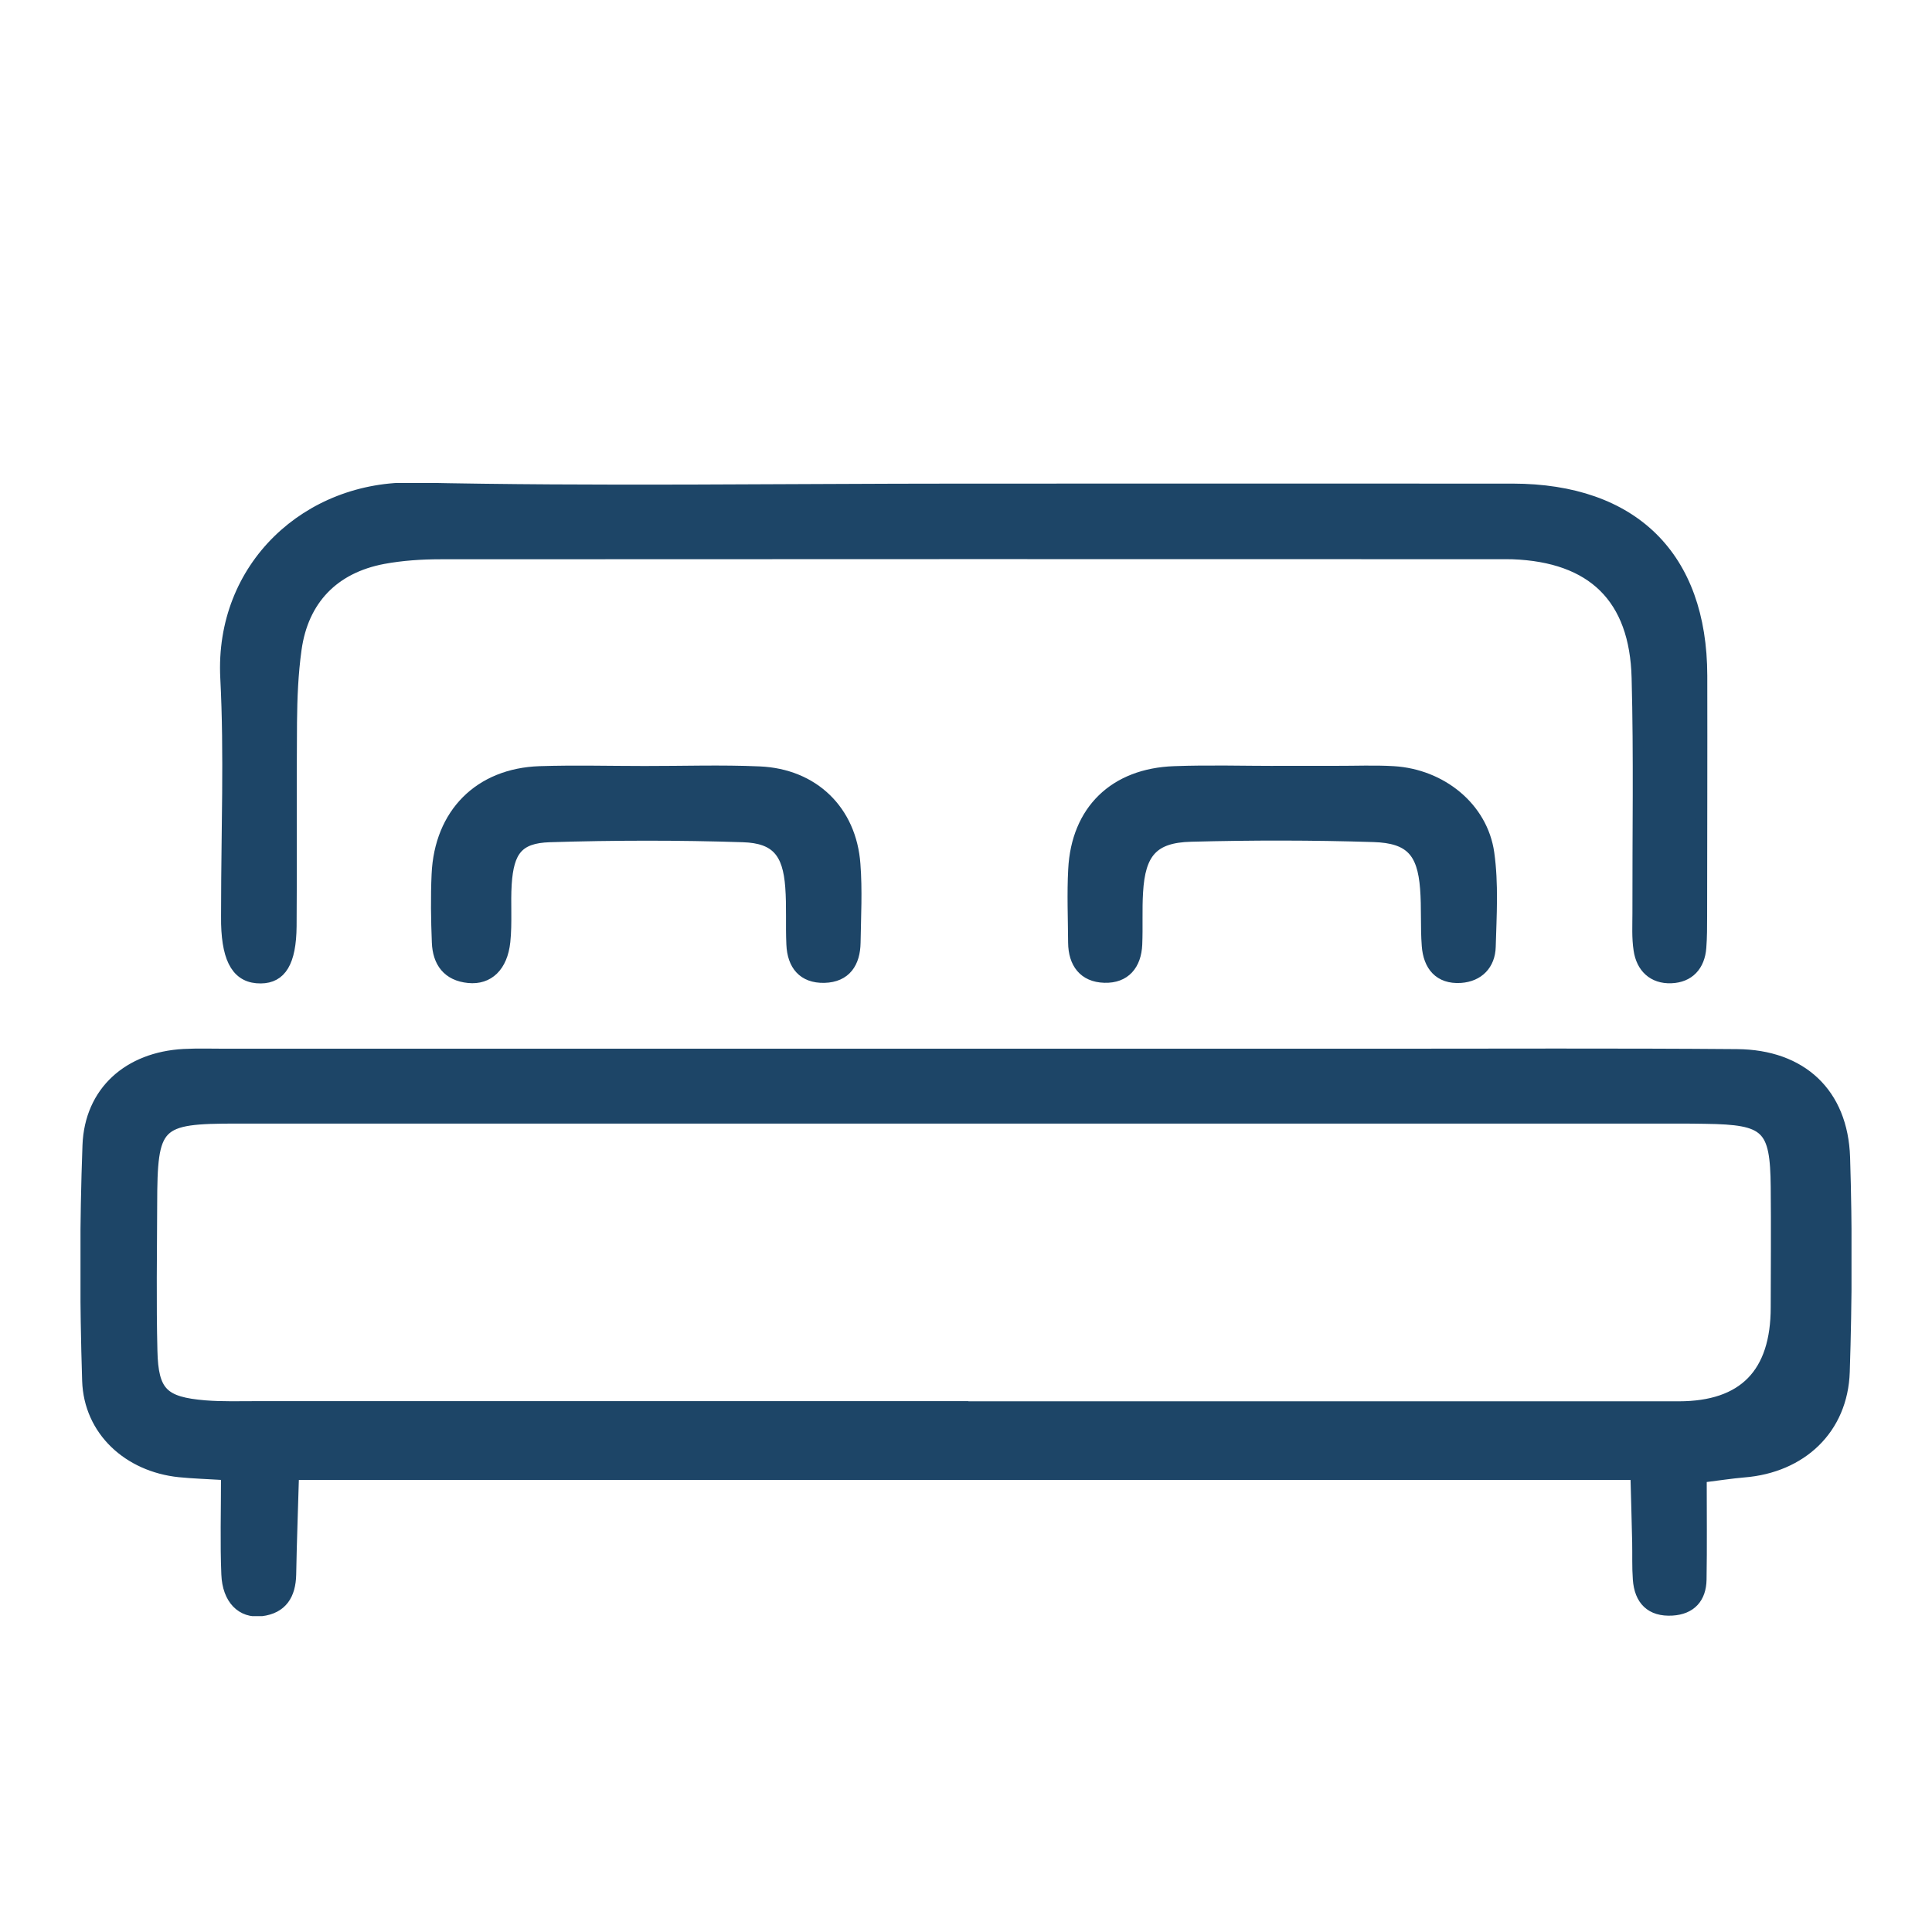 <svg width="24" height="24" viewBox="0 0 24 24" fill="none" xmlns="http://www.w3.org/2000/svg">
<g clip-path="url(#clip0_1009_1409)">
<path d="M2.814 18.319C2.814 18.781 2.802 19.169 2.818 19.557C2.83 19.865 3.003 20.038 3.245 20.009C3.503 19.978 3.606 19.809 3.611 19.558C3.618 19.154 3.634 18.748 3.646 18.316H20.322C20.33 18.615 20.338 18.889 20.344 19.162C20.347 19.314 20.341 19.466 20.352 19.617C20.37 19.874 20.507 20.017 20.773 20.001C21.004 19.987 21.127 19.85 21.131 19.622C21.138 19.213 21.133 18.804 21.133 18.35C21.336 18.325 21.499 18.299 21.663 18.285C22.378 18.228 22.887 17.751 22.91 17.041C22.939 16.154 22.942 15.265 22.914 14.378C22.888 13.582 22.38 13.107 21.577 13.101C20.083 13.089 18.589 13.096 17.095 13.096C12.331 13.096 7.566 13.096 2.802 13.096C2.629 13.096 2.456 13.09 2.283 13.099C1.601 13.136 1.118 13.557 1.093 14.229C1.057 15.202 1.058 16.178 1.089 17.152C1.109 17.772 1.596 18.216 2.227 18.282C2.395 18.299 2.565 18.304 2.814 18.319ZM11.961 17.474C9.039 17.474 6.117 17.474 3.196 17.474C2.98 17.474 2.762 17.481 2.547 17.464C2.026 17.421 1.899 17.299 1.887 16.781C1.872 16.176 1.882 15.569 1.884 14.964C1.886 13.948 1.944 13.889 2.939 13.889C8.913 13.889 14.886 13.889 20.86 13.889C20.968 13.889 21.076 13.89 21.184 13.892C21.952 13.902 22.058 14.001 22.065 14.745C22.07 15.243 22.066 15.741 22.065 16.239C22.065 17.063 21.662 17.475 20.856 17.476C17.891 17.476 14.925 17.476 11.961 17.476V17.474Z" fill="#1d4567" stroke="#1d4567" stroke-width="0.137" stroke-miterlimit="10"/>
<path d="M11.967 6.076C9.693 6.076 7.418 6.112 5.145 6.063C3.824 6.035 2.734 7.039 2.805 8.422C2.854 9.373 2.815 10.328 2.815 11.281C2.815 11.346 2.814 11.411 2.815 11.476C2.827 11.941 2.96 12.151 3.24 12.148C3.489 12.146 3.612 11.953 3.616 11.505C3.623 10.661 3.614 9.816 3.621 8.971C3.624 8.669 3.636 8.364 3.678 8.065C3.764 7.449 4.145 7.054 4.761 6.938C4.993 6.895 5.234 6.879 5.47 6.879C9.846 6.876 14.22 6.877 18.595 6.878C18.661 6.878 18.725 6.877 18.791 6.879C19.781 6.916 20.312 7.425 20.337 8.42C20.363 9.394 20.345 10.369 20.347 11.344C20.347 11.495 20.338 11.649 20.361 11.798C20.393 12.018 20.536 12.154 20.759 12.146C20.981 12.138 21.111 11.996 21.128 11.771C21.138 11.642 21.138 11.511 21.138 11.382C21.139 10.385 21.142 9.389 21.14 8.392C21.137 6.914 20.288 6.078 18.79 6.076C16.516 6.075 14.241 6.076 11.967 6.076Z" fill="#1d4567" stroke="#1d4567" stroke-width="0.137" stroke-miterlimit="10"/>
<path d="M8.006 9.584C7.573 9.584 7.139 9.572 6.706 9.586C5.956 9.611 5.463 10.107 5.43 10.862C5.417 11.143 5.422 11.426 5.433 11.706C5.442 11.951 5.562 12.118 5.822 12.143C6.066 12.167 6.238 12.007 6.271 11.697C6.296 11.461 6.273 11.22 6.288 10.983C6.315 10.569 6.435 10.407 6.826 10.394C7.627 10.369 8.429 10.368 9.23 10.394C9.644 10.407 9.792 10.591 9.823 11.018C9.841 11.255 9.826 11.494 9.837 11.732C9.848 11.985 9.976 12.147 10.24 12.141C10.506 12.134 10.618 11.958 10.622 11.71C10.627 11.385 10.645 11.059 10.62 10.736C10.572 10.071 10.105 9.618 9.435 9.589C8.959 9.568 8.482 9.585 8.006 9.584Z" fill="#1d4567" stroke="#1d4567" stroke-width="0.137" stroke-miterlimit="10"/>
<path d="M15.885 9.583C15.452 9.583 15.02 9.57 14.588 9.586C13.843 9.612 13.375 10.069 13.338 10.801C13.322 11.103 13.335 11.406 13.337 11.709C13.339 11.962 13.464 12.133 13.72 12.14C13.975 12.148 14.11 11.984 14.121 11.732C14.13 11.516 14.118 11.299 14.131 11.084C14.159 10.593 14.322 10.4 14.794 10.388C15.55 10.368 16.308 10.368 17.064 10.392C17.519 10.406 17.674 10.583 17.709 11.034C17.728 11.271 17.712 11.51 17.73 11.747C17.748 11.995 17.879 12.159 18.144 12.142C18.366 12.127 18.506 11.982 18.512 11.761C18.523 11.373 18.548 10.978 18.494 10.597C18.414 10.032 17.905 9.622 17.311 9.586C17.074 9.572 16.836 9.583 16.598 9.582C16.36 9.582 16.122 9.582 15.885 9.582V9.583Z" fill="#1d4567" stroke="#1d4567" stroke-width="0.137" stroke-miterlimit="10"/>
</g>
<defs>
<clipPath id="clip0_1009_1409">
<rect width="22" height="14.076" fill="white" transform="matrix(-1 0 0 1 23 6)"/>
</clipPath>
</defs>
</svg>

